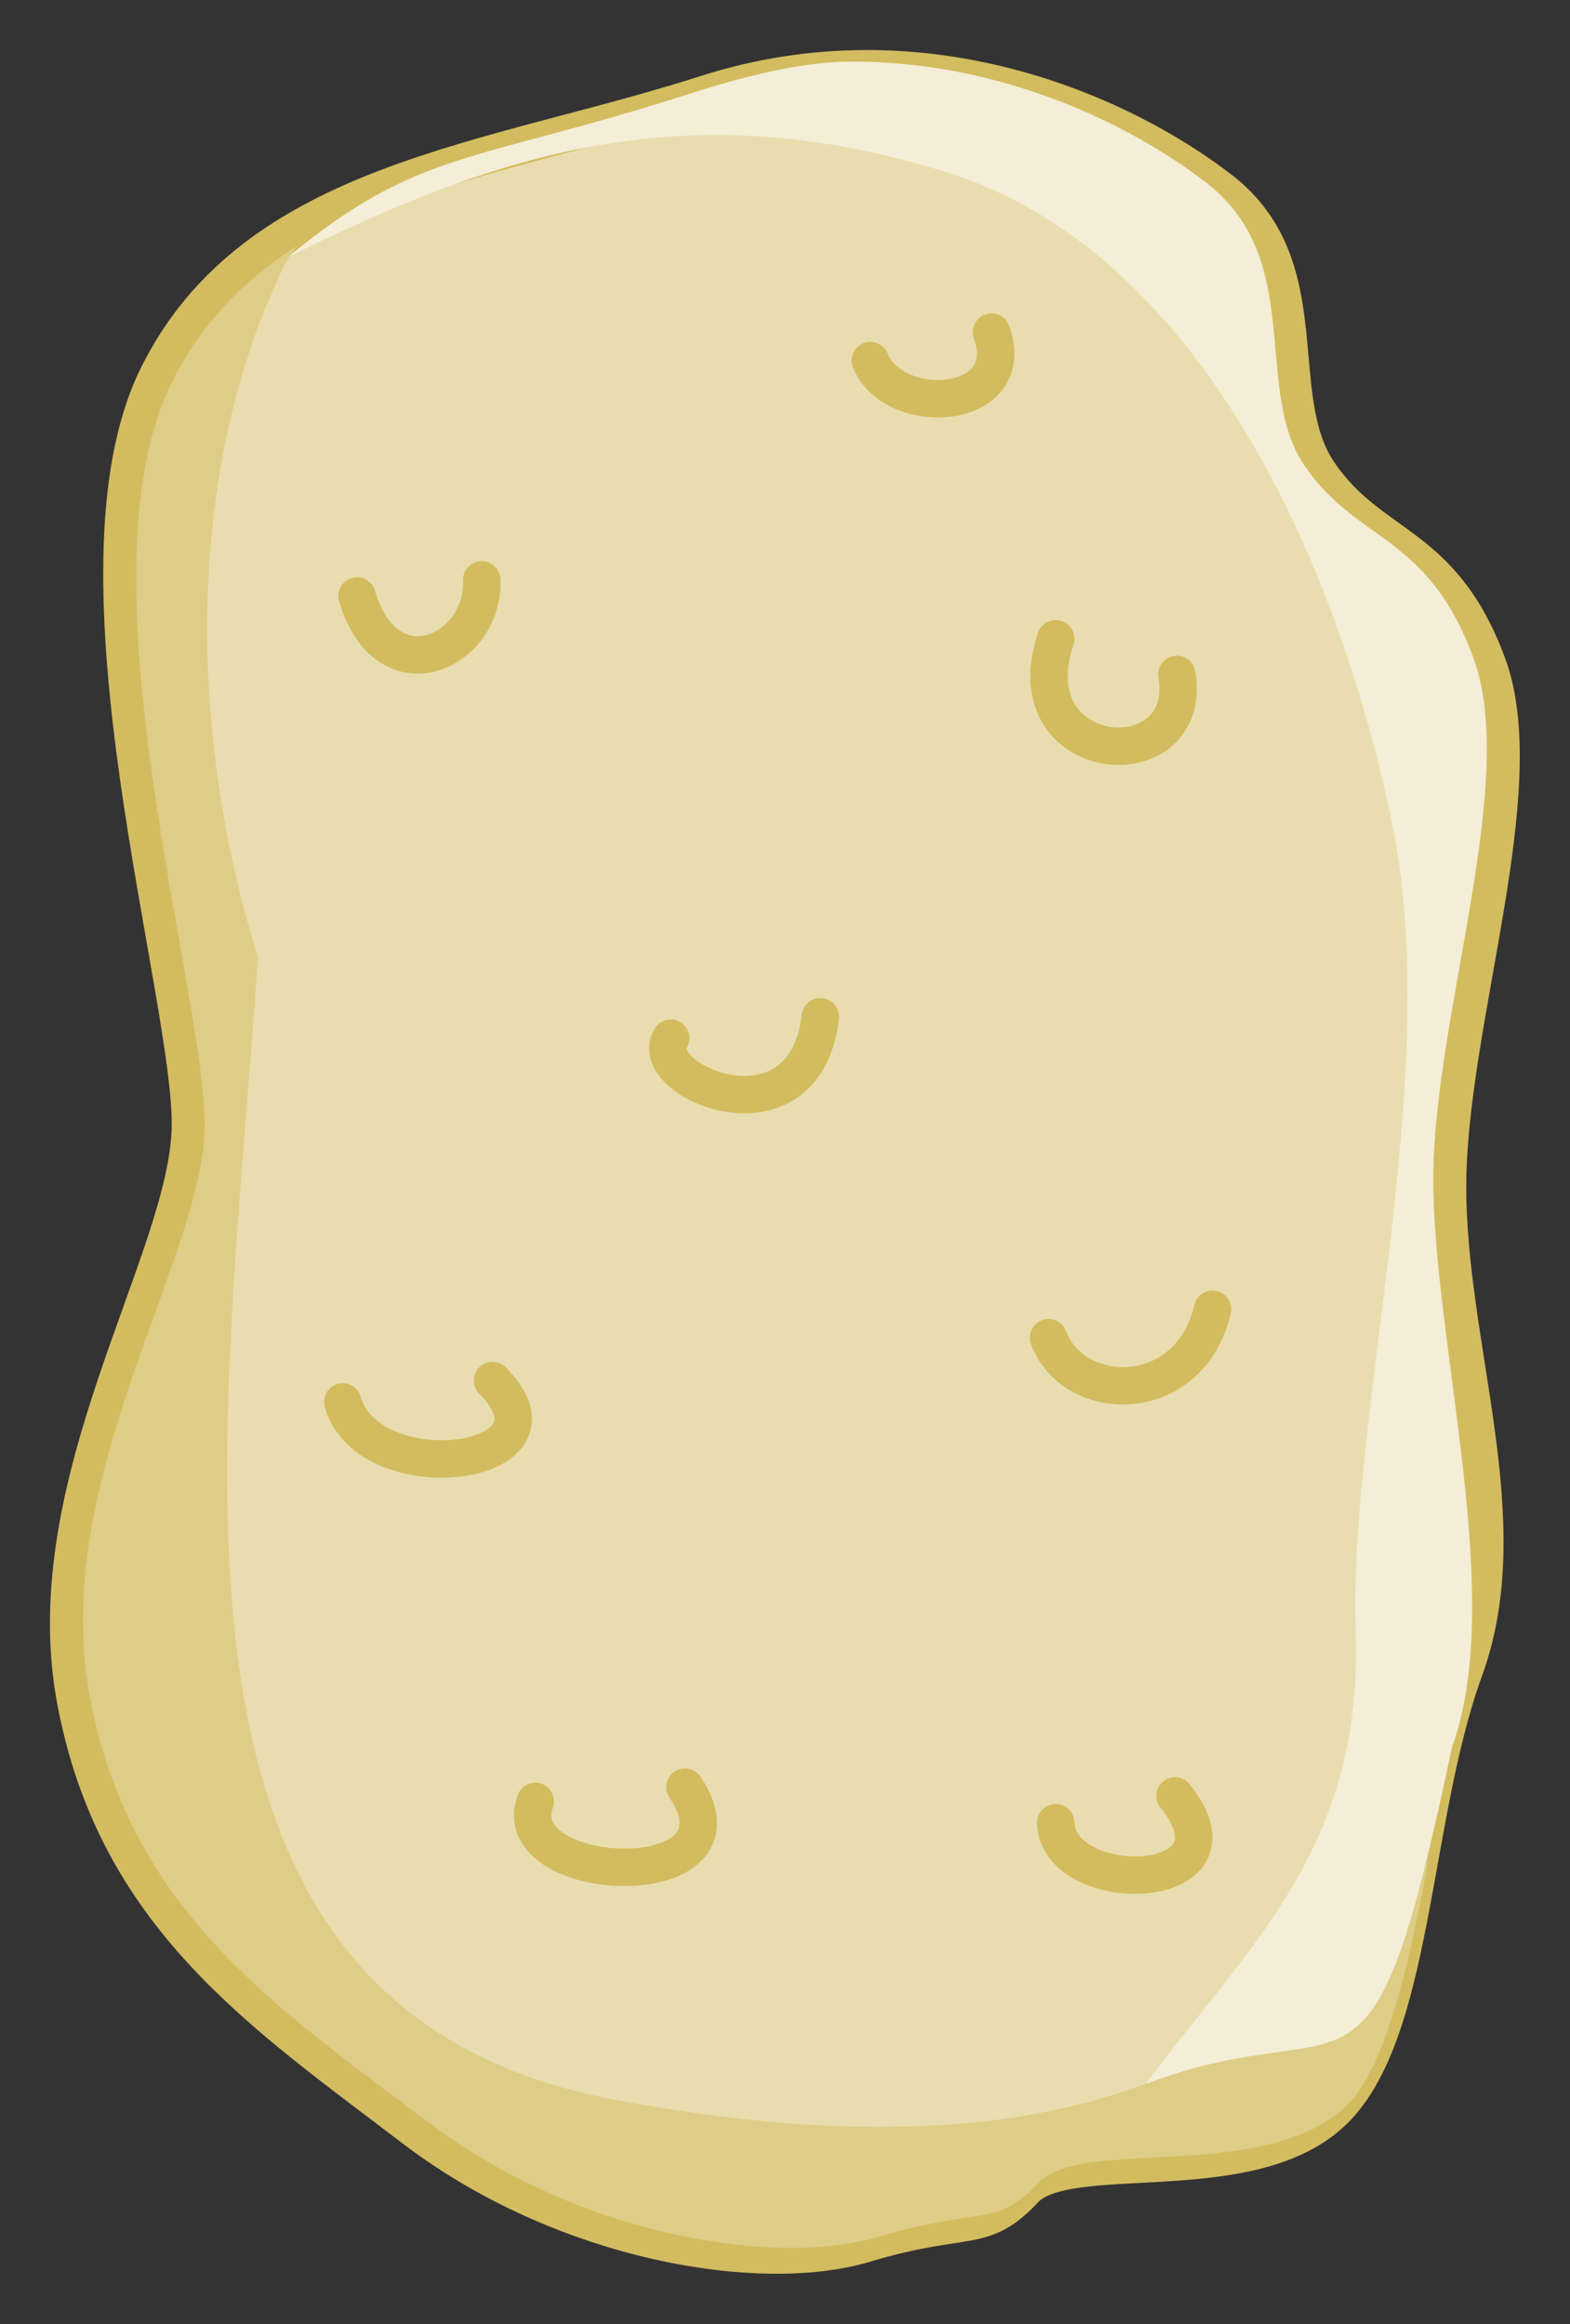 <?xml version="1.0" encoding="UTF-8" standalone="no"?>
<!-- Created with Inkscape (http://www.inkscape.org/) -->

<svg
	 xmlns:dc="http://purl.org/dc/elements/1.1/"
	 xmlns:cc="http://creativecommons.org/ns#"
	 xmlns:rdf="http://www.w3.org/1999/02/22-rdf-syntax-ns#"
	 xmlns:svg="http://www.w3.org/2000/svg"
	 xmlns="http://www.w3.org/2000/svg"
	 xmlns:sodipodi="http://sodipodi.sourceforge.net/DTD/sodipodi-0.dtd"
	 xmlns:inkscape="http://www.inkscape.org/namespaces/inkscape"
	 width="629.201"
	 height="931.038"
	 id="svg649"
	 version="1.1"
	 inkscape:version="0.48+devel r10518"
	 sodipodi:docname="Potato.svg">
	<rect width="100%" height="100%" fill="#333333" stroke="none"/>
	<defs
		 id="defs651">
		<inkscape:path-effect
			 effect="skeletal"
			 id="path-effect659"
			 is_visible="true"
			 pattern="M 0,0 0,10 10,5 z"
			 copytype="single_stretched"
			 prop_scale="1"
			 scale_y_rel="false"
			 spacing="0"
			 normal_offset="0"
			 tang_offset="0"
			 prop_units="false"
			 vertical_pattern="false"
			 fuse_tolerance="0" />
		<inkscape:path-effect
			 effect="skeletal"
			 id="path-effect472"
			 is_visible="true"
			 pattern="M 0,0 0,10 10,5 z"
			 copytype="single_stretched"
			 prop_scale="1"
			 scale_y_rel="false"
			 spacing="0"
			 normal_offset="0"
			 tang_offset="0"
			 prop_units="false"
			 vertical_pattern="false"
			 fuse_tolerance="0" />
		<inkscape:path-effect
			 effect="skeletal"
			 id="path-effect476"
			 is_visible="true"
			 pattern="M 0,0 0,10 10,5 z"
			 copytype="single_stretched"
			 prop_scale="1"
			 scale_y_rel="false"
			 spacing="0"
			 normal_offset="0"
			 tang_offset="0"
			 prop_units="false"
			 vertical_pattern="false"
			 fuse_tolerance="0" />
		<inkscape:path-effect
			 effect="skeletal"
			 id="path-effect480"
			 is_visible="true"
			 pattern="M 0,0 0,10 10,5 z"
			 copytype="single_stretched"
			 prop_scale="1"
			 scale_y_rel="false"
			 spacing="0"
			 normal_offset="0"
			 tang_offset="0"
			 prop_units="false"
			 vertical_pattern="false"
			 fuse_tolerance="0" />
		<inkscape:path-effect
			 effect="skeletal"
			 id="path-effect484"
			 is_visible="true"
			 pattern="M 0,0 0,10 10,5 z"
			 copytype="single_stretched"
			 prop_scale="1"
			 scale_y_rel="false"
			 spacing="0"
			 normal_offset="0"
			 tang_offset="0"
			 prop_units="false"
			 vertical_pattern="false"
			 fuse_tolerance="0" />
		<inkscape:path-effect
			 effect="skeletal"
			 id="path-effect488"
			 is_visible="true"
			 pattern="M 0,0 0,10 10,5 z"
			 copytype="single_stretched"
			 prop_scale="1"
			 scale_y_rel="false"
			 spacing="0"
			 normal_offset="0"
			 tang_offset="0"
			 prop_units="false"
			 vertical_pattern="false"
			 fuse_tolerance="0" />
		<inkscape:path-effect
			 effect="skeletal"
			 id="path-effect444"
			 is_visible="true"
			 pattern="M 0,0 0,10 10,5 z"
			 copytype="single_stretched"
			 prop_scale="1"
			 scale_y_rel="false"
			 spacing="0"
			 normal_offset="0"
			 tang_offset="0"
			 prop_units="false"
			 vertical_pattern="false"
			 fuse_tolerance="0" />
		<inkscape:path-effect
			 effect="skeletal"
			 id="path-effect448"
			 is_visible="true"
			 pattern="M 0,0 0,10 10,5 z"
			 copytype="single_stretched"
			 prop_scale="1"
			 scale_y_rel="false"
			 spacing="0"
			 normal_offset="0"
			 tang_offset="0"
			 prop_units="false"
			 vertical_pattern="false"
			 fuse_tolerance="0" />
		<inkscape:path-effect
			 effect="skeletal"
			 id="path-effect456"
			 is_visible="true"
			 pattern="M 0,0 0,10 10,5 z"
			 copytype="single_stretched"
			 prop_scale="1"
			 scale_y_rel="false"
			 spacing="0"
			 normal_offset="0"
			 tang_offset="0"
			 prop_units="false"
			 vertical_pattern="false"
			 fuse_tolerance="0" />
		<inkscape:path-effect
			 effect="skeletal"
			 id="path-effect464"
			 is_visible="true"
			 pattern="M 0,0 0,10 10,5 z"
			 copytype="single_stretched"
			 prop_scale="1"
			 scale_y_rel="false"
			 spacing="0"
			 normal_offset="0"
			 tang_offset="0"
			 prop_units="false"
			 vertical_pattern="false"
			 fuse_tolerance="0" />
		<inkscape:path-effect
			 effect="skeletal"
			 id="path-effect468"
			 is_visible="true"
			 pattern="M 0,0 0,10 10,5 z"
			 copytype="single_stretched"
			 prop_scale="1"
			 scale_y_rel="false"
			 spacing="0"
			 normal_offset="0"
			 tang_offset="0"
			 prop_units="false"
			 vertical_pattern="false"
			 fuse_tolerance="0" />
		<inkscape:path-effect
			 effect="spiro"
			 id="path-effect58"
			 is_visible="true" />
		<inkscape:path-effect
			 effect="spiro"
			 id="path-effect1500"
			 is_visible="true" />
	</defs>
	<sodipodi:namedview
		 id="base"
		 pagecolor="#ffffff"
		 bordercolor="#666666"
		 borderopacity="1.0"
		 inkscape:pageopacity="0.0"
		 inkscape:pageshadow="2"
		 inkscape:zoom="0.27896508"
		 inkscape:cx="314.5441"
		 inkscape:cy="465.59637"
		 inkscape:document-units="px"
		 inkscape:current-layer="layer1"
		 showgrid="false"
		 inkscape:window-width="1280"
		 inkscape:window-height="744"
		 inkscape:window-x="-4"
		 inkscape:window-y="-4"
		 inkscape:window-maximized="1"
		 fit-margin-top="20"
		 fit-margin-left="20"
		 fit-margin-right="20"
		 fit-margin-bottom="20" />
	<g
		 inkscape:label="Layer 1"
		 inkscape:groupmode="layer"
		 id="layer1"
		 transform="translate(43.083,-53.62)">
		<g
			 id="g1602">
			<path
				 sodipodi:nodetypes="zzzzzzzzzzzzzz"
				 inkscape:connector-curvature="0"
				 id="path665"
				 d="M 20.036,204.44 C 58.831,125.846 153.16,119.085 239.938,91.247 c 86.778,-27.839 166.309,7.574 206.185,38.465 39.876,30.891 18.281,82.533 39.396,113.411 21.115,30.878 49.304,27.163 67.582,76.81 18.278,49.647 -15.797,142.842 -16.057,208.258 -0.26,65.417 28.628,134.313 6.738,194.305 -21.89,59.992 -19.891,147.09 -53.615,177.78 -33.724,30.69 -105.423,11.973 -122.626,30.367 -17.203,18.394 -23.175,9.502 -64.261,21.851 C 262.194,964.844 183.032,952.253 122.498,906.06 61.963,859.866 3.099,821.042 -12.903,734.065 -28.905,647.089 32.41,557.943 33.226,505.065 34.041,452.187 -18.759,283.034 20.036,204.44 z"
				 style="fill:#e9ddaf;fill-opacity:1;fill-rule:nonzero;stroke:#d3bc5f;stroke-width:15;stroke-linecap:round;stroke-miterlimit:4;stroke-opacity:1;stroke-dasharray:none" />
			<path
				 sodipodi:nodetypes="cc"
				 inkscape:connector-curvature="0"
				 id="path1437"
				 d="m 100,292.362 c 11.939,40.445 51.143,22.618 49.974,-6.442"
				 style="fill:#e9ddaf;fill-opacity:1;fill-rule:nonzero;stroke:#d3bc5f;stroke-width:15;stroke-linecap:round;stroke-miterlimit:4;stroke-opacity:1;stroke-dasharray:none" />
			<path
				 sodipodi:nodetypes="cc"
				 inkscape:connector-curvature="0"
				 id="path1439"
				 d="m 94.286,615.219 c 10.466,36.509 94.611,26.039 60,-8.571"
				 style="fill:#e9ddaf;fill-opacity:1;fill-rule:nonzero;stroke:#d3bc5f;stroke-width:15;stroke-linecap:round;stroke-miterlimit:4;stroke-opacity:1;stroke-dasharray:none" />
			<path
				 sodipodi:nodetypes="cc"
				 inkscape:connector-curvature="0"
				 id="path1441"
				 d="m 171.429,775.219 c -12.327,34.12 89.325,38.274 60,-5.714"
				 style="fill:#e9ddaf;fill-opacity:1;fill-rule:nonzero;stroke:#d3bc5f;stroke-width:15;stroke-linecap:round;stroke-miterlimit:4;stroke-opacity:1;stroke-dasharray:none" />
			<path
				 sodipodi:nodetypes="cc"
				 inkscape:connector-curvature="0"
				 id="path1443"
				 d="m 380,783.791 c 1.056,30.36 79.35,28.629 47.844,-10.754"
				 style="fill:#e9ddaf;fill-opacity:1;fill-rule:nonzero;stroke:#d3bc5f;stroke-width:15;stroke-linecap:round;stroke-miterlimit:4;stroke-opacity:1;stroke-dasharray:none" />
			<path
				 sodipodi:nodetypes="cc"
				 inkscape:connector-curvature="0"
				 id="path1445"
				 d="m 377.143,589.505 c 10.022,26.804 56.483,27.911 65.714,-11.429"
				 style="fill:#e9ddaf;fill-opacity:1;fill-rule:nonzero;stroke:#d3bc5f;stroke-width:15;stroke-linecap:round;stroke-miterlimit:4;stroke-opacity:1;stroke-dasharray:none" />
			<path
				 inkscape:connector-curvature="0"
				 id="path1447"
				 d="m 380,309.505 c -17.316,51.856 55.716,57.154 48.571,14.286"
				 style="fill:#e9ddaf;fill-opacity:1;fill-rule:nonzero;stroke:#d3bc5f;stroke-width:15;stroke-linecap:round;stroke-miterlimit:4;stroke-opacity:1;stroke-dasharray:none" />
			<path
				 sodipodi:nodetypes="cc"
				 inkscape:connector-curvature="0"
				 id="path1449"
				 d="m 305.714,198.076 c 9.701,23.538 59.991,19.993 48.571,-11.429"
				 style="fill:#e9ddaf;fill-opacity:1;fill-rule:nonzero;stroke:#d3bc5f;stroke-width:15;stroke-linecap:round;stroke-miterlimit:4;stroke-opacity:1;stroke-dasharray:none" />
			<path
				 style="fill:#e9ddaf;fill-opacity:1;fill-rule:nonzero;stroke:#d3bc5f;stroke-width:15;stroke-linecap:round;stroke-miterlimit:4;stroke-opacity:1;stroke-dasharray:none"
				 d="m 225.714,469.505 c -10.618,17.154 53.595,44.772 60,-8.571"
				 id="path1451"
				 inkscape:connector-curvature="0"
				 sodipodi:nodetypes="cc" />
			<path
				 sodipodi:nodetypes="csssssssczccc"
				 inkscape:connector-curvature="0"
				 id="path1453"
				 d="m 76.069,152.111 c -20.859,13.238 -38.269,30.57 -50.312,54.794 -38.795,78.033 14.003,245.979 13.188,298.48 -0.816,52.501 -62.127,141.01 -46.125,227.366 16.002,86.356 74.872,124.909 135.406,170.773 60.534,45.864 139.696,58.367 180.781,46.106 41.086,-12.261 47.047,-3.456 64.25,-21.719 17.203,-18.263 88.901,0.344 122.625,-30.127 17.48,-15.794 26.92,-64.457 33.507,-98.798 C 474.206,869.767 399.082,931.4 203.19,894.72 7.298,858.04 47.201,633.251 60.337,436.911 35.46,359.1 27.175,248.937 71.475,158.689 c 1.509,-2.228 3.041,-4.419 4.594,-6.578 z"
				 style="fill:#decd87;fill-opacity:1;fill-rule:nonzero;stroke:none" />
			<path
				 sodipodi:nodetypes="ssczzzccsssss"
				 inkscape:connector-curvature="0"
				 id="path1469"
				 d="m 297.448,78.303 c -20.282,0.112 -43.617,6.273 -65.311,13.233 -85.445,27.411 -107.727,21.874 -159.824,65.118 85.282,-42.411 160.923,-66.109 263.604,-34.163 102.681,31.946 157.382,157.945 178.656,259.656 21.275,101.711 -17.39,237.48 -14.339,325.076 3.051,87.596 -43.898,126.449 -83.932,181.081 85.055,-31.874 89.199,23.169 122.536,-134.814 21.89,-59.992 -7.775,-162.739 -7.515,-228.156 0.26,-65.417 34.341,-158.603 16.062,-208.25 -18.278,-49.647 -46.479,-45.934 -67.594,-76.812 -21.115,-30.878 0.501,-82.515 -39.375,-113.406 C 410.51,103.697 358.295,77.966 297.448,78.303 z"
				 style="fill:#f4eed7;fill-opacity:1;fill-rule:nonzero;stroke:none" />
		</g>
	</g>
</svg>
